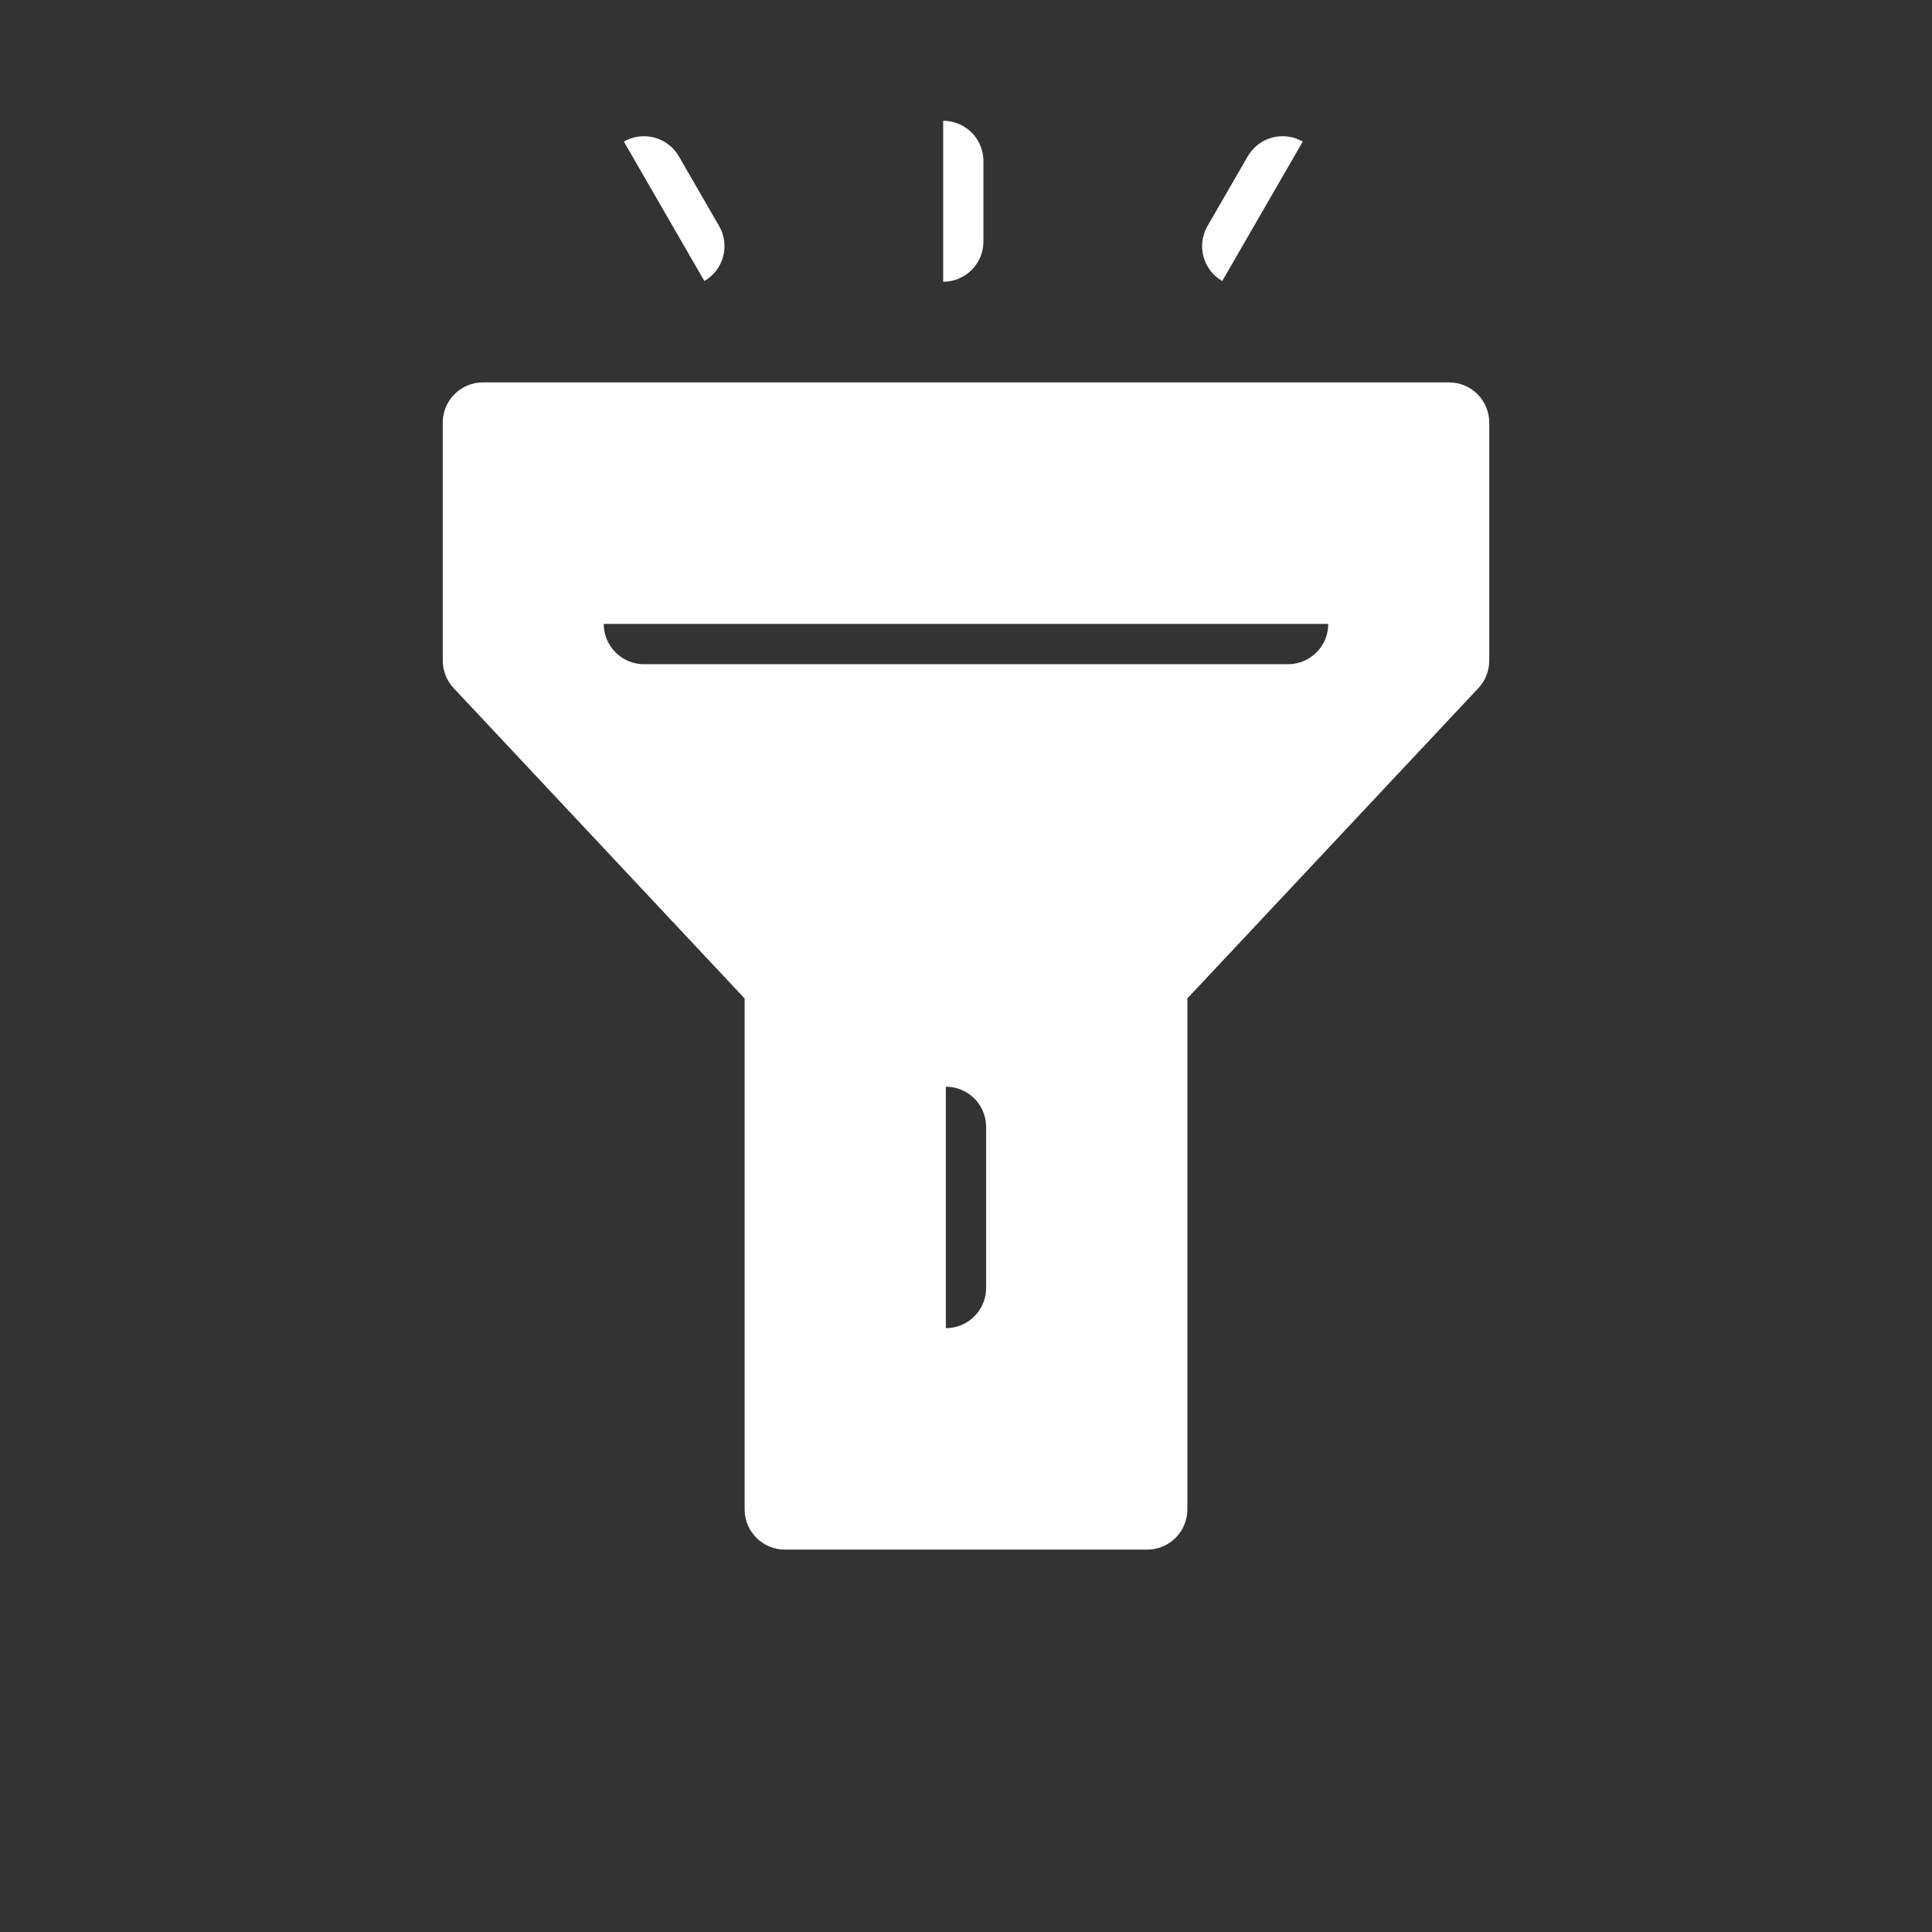 <svg width="48" height="48" viewBox="0 0 48 48" fill="none" xmlns="http://www.w3.org/2000/svg">
<rect x="0" y="0" width="48" height="48" fill="#333333" stroke="none"/>
<path fill-rule="evenodd" clip-rule="evenodd" d="M37 10.5C37 9.948 36.552 9.5 36 9.5H12C11.448 9.5 11 9.948 11 10.5V16.412C11 16.666 11.097 16.911 11.271 17.096L18.5 24.806V37.5C18.5 38.052 18.948 38.5 19.5 38.5H28.5C29.052 38.5 29.5 38.052 29.5 37.5V24.805L36.73 17.096C36.903 16.911 37 16.666 37 16.412V10.5ZM24.5 27.998C24.5 27.446 24.052 26.999 23.5 26.999V27V32.997V32.998C24.052 32.998 24.5 32.551 24.5 31.998V31.998V27.999V27.998ZM33 15.502C33 15.502 33 15.501 33 15.501H15C15 15.501 15 15.502 15 15.502C15 16.054 15.448 16.502 16 16.502H32C32.552 16.502 33 16.054 33 15.502Z" fill="white"/>
<path d="M24.433 4C24.433 3.448 23.985 3 23.433 3V7C23.985 7 24.433 6.552 24.433 6V4Z" fill="white"/>
<path d="M17.866 5.616L16.866 3.884C16.59 3.406 15.978 3.242 15.5 3.518L17.5 6.982C17.978 6.706 18.142 6.094 17.866 5.616Z" fill="white"/>
<path d="M32.366 3.518C31.888 3.242 31.276 3.406 31 3.884L30 5.616C29.724 6.094 29.888 6.706 30.366 6.982L32.366 3.518Z" fill="white"/>
</svg>
